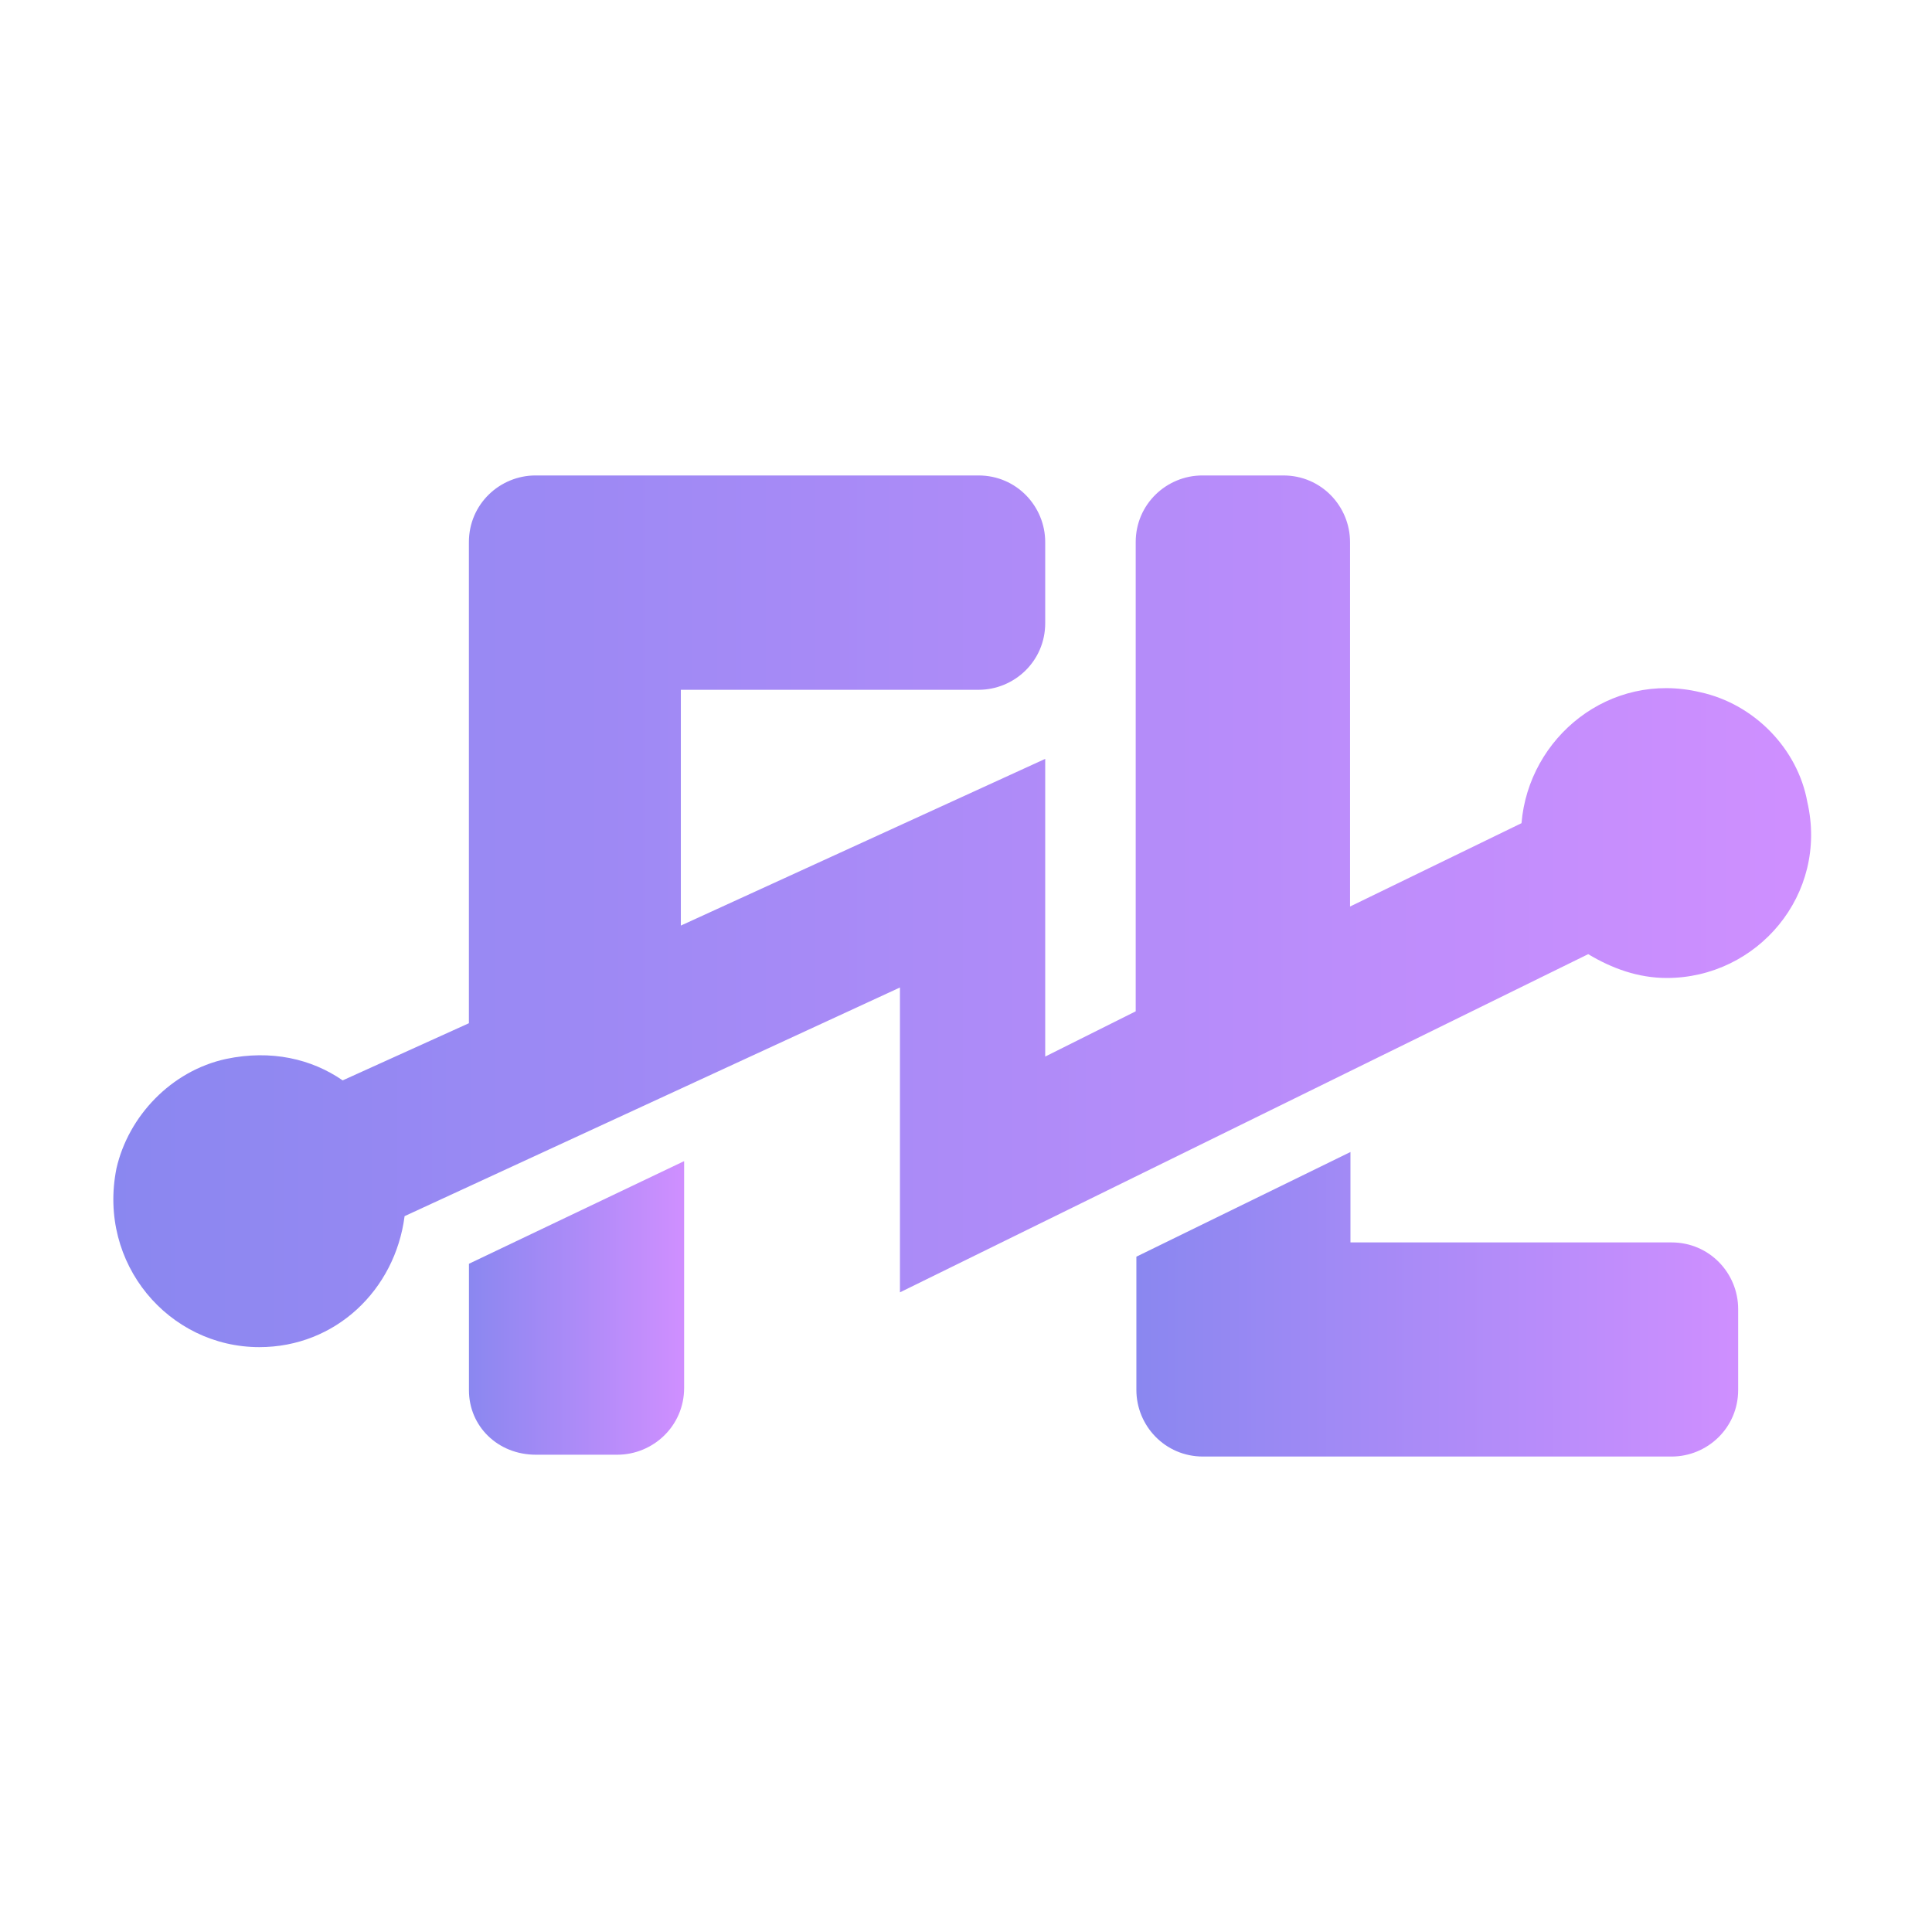 <svg width="256" height="256" viewBox="0 0 256 256" fill="none" xmlns="http://www.w3.org/2000/svg">
<path d="M71.008 192.758H81.78C86.532 192.758 90.651 188.963 90.651 183.902V153.855L62.138 167.455V184.219C62.138 188.963 65.939 192.758 71.008 192.758Z" fill="url(#paint0_linear_5_145)"/>
<path d="M178.942 152.647L150.576 166.518V184.173C150.576 188.902 154.358 193 159.401 193H221.491C226.219 193 230.316 189.217 230.316 184.173V173.454C230.316 168.725 226.534 164.627 221.491 164.627H178.942V152.647Z" fill="url(#paint1_linear_5_145)"/>
<path d="M225.274 91.718C213.283 88.877 202.554 97.714 201.607 109.075L178.887 120.12V71.836C178.887 67.103 175.1 63 170.051 63H159.322C154.589 63 150.487 66.787 150.487 71.836V134.005L138.496 140.001V100.554L90.216 122.644V91.402H129.66C134.394 91.402 138.496 87.615 138.496 82.566V71.836C138.496 67.103 134.709 63 129.66 63H70.967C66.233 63 62.131 66.787 62.131 71.836V135.583L45.407 143.157C41.304 140.317 35.94 139.055 29.945 140.317C22.687 141.895 17.007 147.891 15.429 154.833C12.905 167.457 22.371 178.502 34.362 178.502C44.46 178.502 52.349 170.928 53.611 161.145L119.247 130.849V171.244L210.443 126.431C213.598 128.325 217.069 129.587 220.856 129.587C232.847 129.587 242.314 118.542 239.474 106.234C238.211 99.292 232.531 93.296 225.274 91.718Z" fill="url(#paint2_linear_5_145)"/>
<defs>
<linearGradient id="paint0_linear_5_145" x1="62.05" y1="173.294" x2="90.453" y2="173.294" gradientUnits="userSpaceOnUse">
<stop stop-color="#8A87F0"/>
<stop offset="1" stop-color="#CF8FFF"/>
</linearGradient>
<linearGradient id="paint1_linear_5_145" x1="150.814" y1="172.622" x2="230.606" y2="172.622" gradientUnits="userSpaceOnUse">
<stop stop-color="#8A87F0"/>
<stop offset="1" stop-color="#CF8FFF"/>
</linearGradient>
<linearGradient id="paint2_linear_5_145" x1="15.09" y1="120.754" x2="240.081" y2="120.754" gradientUnits="userSpaceOnUse">
<stop stop-color="#8A87F0"/>
<stop offset="1" stop-color="#CF8FFF"/>
</linearGradient>
</defs>
</svg>
